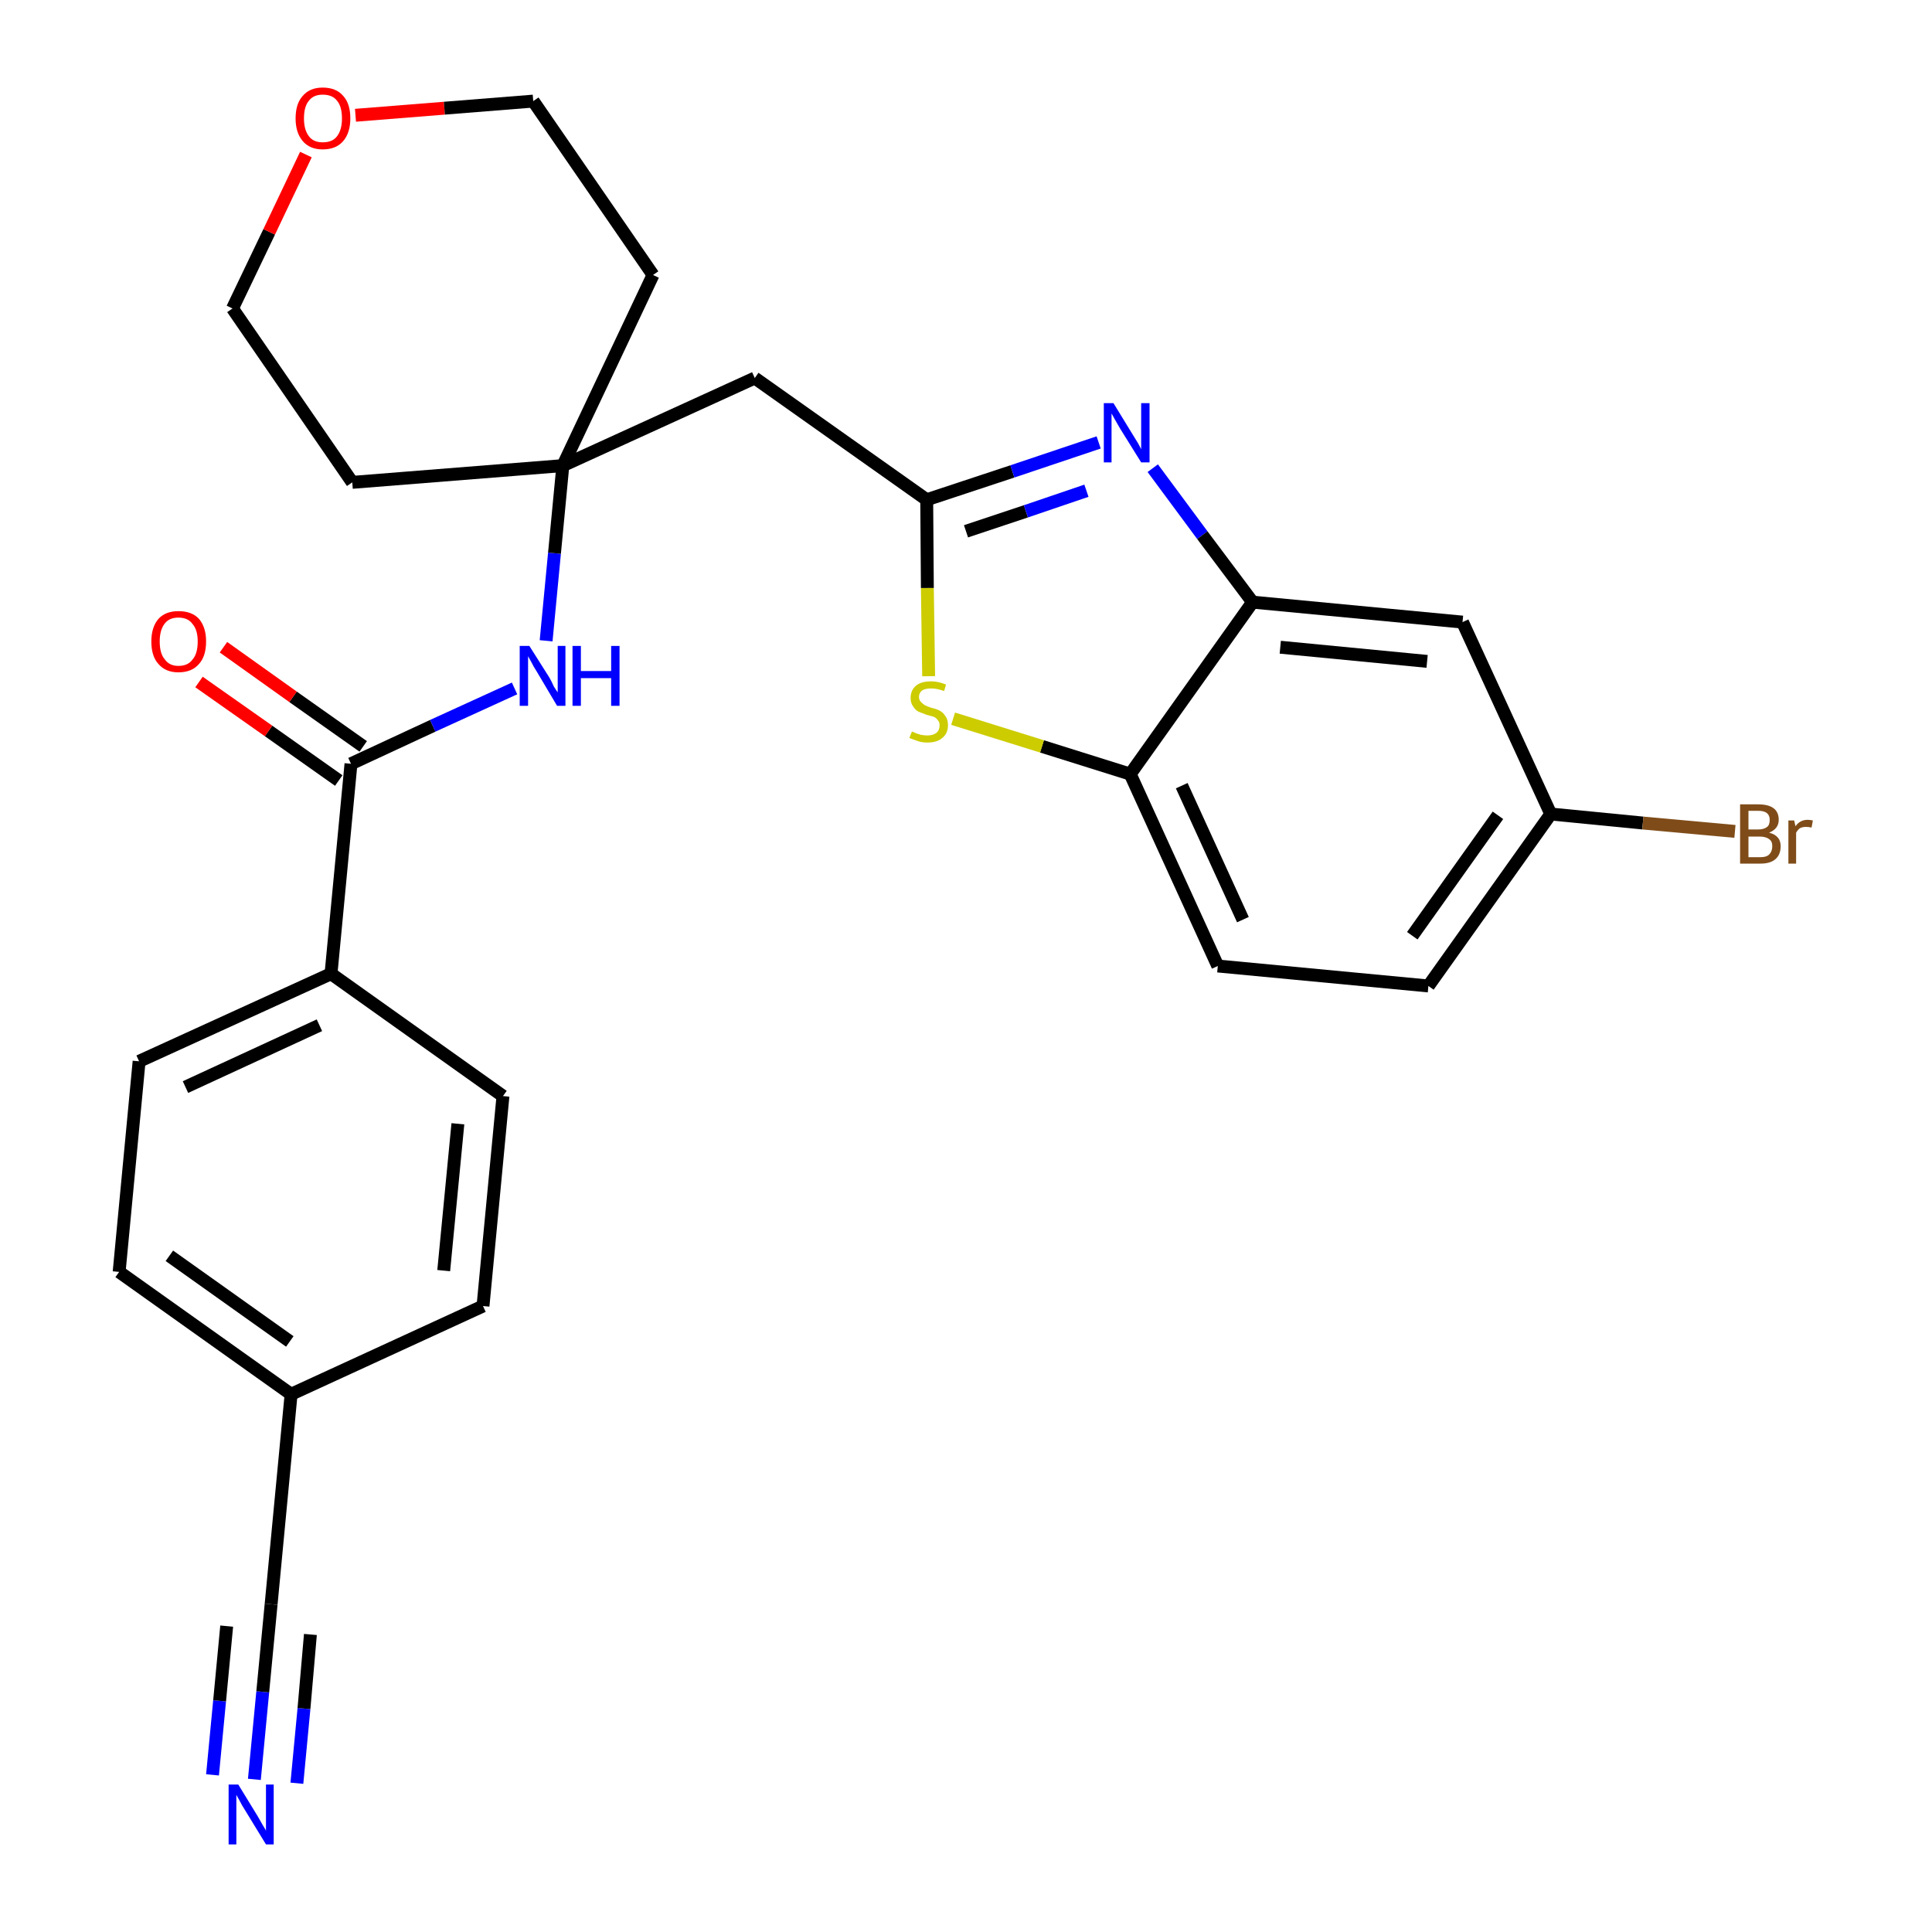 <?xml version='1.0' encoding='iso-8859-1'?>
<svg version='1.1' baseProfile='full'
              xmlns='http://www.w3.org/2000/svg'
                      xmlns:rdkit='http://www.rdkit.org/xml'
                      xmlns:xlink='http://www.w3.org/1999/xlink'
                  xml:space='preserve'
width='300px' height='300px' viewBox='0 0 300 300'>
<!-- END OF HEADER -->
<path class='bond-0 atom-0 atom-1' d='M 39.5,276.3 L 40.8,262.7' style='fill:none;fill-rule:evenodd;stroke:#0000FF;stroke-width:2.0px;stroke-linecap:butt;stroke-linejoin:miter;stroke-opacity:1' />
<path class='bond-0 atom-0 atom-1' d='M 40.8,262.7 L 42.1,249.1' style='fill:none;fill-rule:evenodd;stroke:#000000;stroke-width:2.0px;stroke-linecap:butt;stroke-linejoin:miter;stroke-opacity:1' />
<path class='bond-0 atom-0 atom-1' d='M 46.1,276.9 L 47.2,265.3' style='fill:none;fill-rule:evenodd;stroke:#0000FF;stroke-width:2.0px;stroke-linecap:butt;stroke-linejoin:miter;stroke-opacity:1' />
<path class='bond-0 atom-0 atom-1' d='M 47.2,265.3 L 48.2,253.8' style='fill:none;fill-rule:evenodd;stroke:#000000;stroke-width:2.0px;stroke-linecap:butt;stroke-linejoin:miter;stroke-opacity:1' />
<path class='bond-0 atom-0 atom-1' d='M 33.0,275.6 L 34.1,264.1' style='fill:none;fill-rule:evenodd;stroke:#0000FF;stroke-width:2.0px;stroke-linecap:butt;stroke-linejoin:miter;stroke-opacity:1' />
<path class='bond-0 atom-0 atom-1' d='M 34.1,264.1 L 35.2,252.5' style='fill:none;fill-rule:evenodd;stroke:#000000;stroke-width:2.0px;stroke-linecap:butt;stroke-linejoin:miter;stroke-opacity:1' />
<path class='bond-1 atom-1 atom-2' d='M 42.1,249.1 L 45.2,216.5' style='fill:none;fill-rule:evenodd;stroke:#000000;stroke-width:2.0px;stroke-linecap:butt;stroke-linejoin:miter;stroke-opacity:1' />
<path class='bond-2 atom-2 atom-3' d='M 45.2,216.5 L 18.5,197.5' style='fill:none;fill-rule:evenodd;stroke:#000000;stroke-width:2.0px;stroke-linecap:butt;stroke-linejoin:miter;stroke-opacity:1' />
<path class='bond-2 atom-2 atom-3' d='M 45.0,208.3 L 26.3,195.0' style='fill:none;fill-rule:evenodd;stroke:#000000;stroke-width:2.0px;stroke-linecap:butt;stroke-linejoin:miter;stroke-opacity:1' />
<path class='bond-27 atom-27 atom-2' d='M 75.0,202.8 L 45.2,216.5' style='fill:none;fill-rule:evenodd;stroke:#000000;stroke-width:2.0px;stroke-linecap:butt;stroke-linejoin:miter;stroke-opacity:1' />
<path class='bond-3 atom-3 atom-4' d='M 18.5,197.5 L 21.6,164.8' style='fill:none;fill-rule:evenodd;stroke:#000000;stroke-width:2.0px;stroke-linecap:butt;stroke-linejoin:miter;stroke-opacity:1' />
<path class='bond-4 atom-4 atom-5' d='M 21.6,164.8 L 51.4,151.2' style='fill:none;fill-rule:evenodd;stroke:#000000;stroke-width:2.0px;stroke-linecap:butt;stroke-linejoin:miter;stroke-opacity:1' />
<path class='bond-4 atom-4 atom-5' d='M 28.8,168.8 L 49.6,159.2' style='fill:none;fill-rule:evenodd;stroke:#000000;stroke-width:2.0px;stroke-linecap:butt;stroke-linejoin:miter;stroke-opacity:1' />
<path class='bond-5 atom-5 atom-6' d='M 51.4,151.2 L 54.5,118.6' style='fill:none;fill-rule:evenodd;stroke:#000000;stroke-width:2.0px;stroke-linecap:butt;stroke-linejoin:miter;stroke-opacity:1' />
<path class='bond-25 atom-5 atom-26' d='M 51.4,151.2 L 78.1,170.2' style='fill:none;fill-rule:evenodd;stroke:#000000;stroke-width:2.0px;stroke-linecap:butt;stroke-linejoin:miter;stroke-opacity:1' />
<path class='bond-6 atom-6 atom-7' d='M 56.4,115.9 L 45.5,108.2' style='fill:none;fill-rule:evenodd;stroke:#000000;stroke-width:2.0px;stroke-linecap:butt;stroke-linejoin:miter;stroke-opacity:1' />
<path class='bond-6 atom-6 atom-7' d='M 45.5,108.2 L 34.7,100.5' style='fill:none;fill-rule:evenodd;stroke:#FF0000;stroke-width:2.0px;stroke-linecap:butt;stroke-linejoin:miter;stroke-opacity:1' />
<path class='bond-6 atom-6 atom-7' d='M 52.6,121.2 L 41.7,113.5' style='fill:none;fill-rule:evenodd;stroke:#000000;stroke-width:2.0px;stroke-linecap:butt;stroke-linejoin:miter;stroke-opacity:1' />
<path class='bond-6 atom-6 atom-7' d='M 41.7,113.5 L 30.9,105.9' style='fill:none;fill-rule:evenodd;stroke:#FF0000;stroke-width:2.0px;stroke-linecap:butt;stroke-linejoin:miter;stroke-opacity:1' />
<path class='bond-7 atom-6 atom-8' d='M 54.5,118.6 L 67.2,112.7' style='fill:none;fill-rule:evenodd;stroke:#000000;stroke-width:2.0px;stroke-linecap:butt;stroke-linejoin:miter;stroke-opacity:1' />
<path class='bond-7 atom-6 atom-8' d='M 67.2,112.7 L 79.9,106.9' style='fill:none;fill-rule:evenodd;stroke:#0000FF;stroke-width:2.0px;stroke-linecap:butt;stroke-linejoin:miter;stroke-opacity:1' />
<path class='bond-8 atom-8 atom-9' d='M 84.8,99.5 L 86.1,85.9' style='fill:none;fill-rule:evenodd;stroke:#0000FF;stroke-width:2.0px;stroke-linecap:butt;stroke-linejoin:miter;stroke-opacity:1' />
<path class='bond-8 atom-8 atom-9' d='M 86.1,85.9 L 87.4,72.3' style='fill:none;fill-rule:evenodd;stroke:#000000;stroke-width:2.0px;stroke-linecap:butt;stroke-linejoin:miter;stroke-opacity:1' />
<path class='bond-9 atom-9 atom-10' d='M 87.4,72.3 L 117.2,58.7' style='fill:none;fill-rule:evenodd;stroke:#000000;stroke-width:2.0px;stroke-linecap:butt;stroke-linejoin:miter;stroke-opacity:1' />
<path class='bond-20 atom-9 atom-21' d='M 87.4,72.3 L 54.7,74.9' style='fill:none;fill-rule:evenodd;stroke:#000000;stroke-width:2.0px;stroke-linecap:butt;stroke-linejoin:miter;stroke-opacity:1' />
<path class='bond-28 atom-25 atom-9' d='M 101.4,42.7 L 87.4,72.3' style='fill:none;fill-rule:evenodd;stroke:#000000;stroke-width:2.0px;stroke-linecap:butt;stroke-linejoin:miter;stroke-opacity:1' />
<path class='bond-10 atom-10 atom-11' d='M 117.2,58.7 L 143.9,77.6' style='fill:none;fill-rule:evenodd;stroke:#000000;stroke-width:2.0px;stroke-linecap:butt;stroke-linejoin:miter;stroke-opacity:1' />
<path class='bond-11 atom-11 atom-12' d='M 143.9,77.6 L 157.2,73.2' style='fill:none;fill-rule:evenodd;stroke:#000000;stroke-width:2.0px;stroke-linecap:butt;stroke-linejoin:miter;stroke-opacity:1' />
<path class='bond-11 atom-11 atom-12' d='M 157.2,73.2 L 170.6,68.7' style='fill:none;fill-rule:evenodd;stroke:#0000FF;stroke-width:2.0px;stroke-linecap:butt;stroke-linejoin:miter;stroke-opacity:1' />
<path class='bond-11 atom-11 atom-12' d='M 150.0,82.5 L 159.3,79.4' style='fill:none;fill-rule:evenodd;stroke:#000000;stroke-width:2.0px;stroke-linecap:butt;stroke-linejoin:miter;stroke-opacity:1' />
<path class='bond-11 atom-11 atom-12' d='M 159.3,79.4 L 168.7,76.2' style='fill:none;fill-rule:evenodd;stroke:#0000FF;stroke-width:2.0px;stroke-linecap:butt;stroke-linejoin:miter;stroke-opacity:1' />
<path class='bond-29 atom-20 atom-11' d='M 144.2,105.0 L 144.0,91.3' style='fill:none;fill-rule:evenodd;stroke:#CCCC00;stroke-width:2.0px;stroke-linecap:butt;stroke-linejoin:miter;stroke-opacity:1' />
<path class='bond-29 atom-20 atom-11' d='M 144.0,91.3 L 143.9,77.6' style='fill:none;fill-rule:evenodd;stroke:#000000;stroke-width:2.0px;stroke-linecap:butt;stroke-linejoin:miter;stroke-opacity:1' />
<path class='bond-12 atom-12 atom-13' d='M 179.0,72.7 L 186.7,83.1' style='fill:none;fill-rule:evenodd;stroke:#0000FF;stroke-width:2.0px;stroke-linecap:butt;stroke-linejoin:miter;stroke-opacity:1' />
<path class='bond-12 atom-12 atom-13' d='M 186.7,83.1 L 194.5,93.5' style='fill:none;fill-rule:evenodd;stroke:#000000;stroke-width:2.0px;stroke-linecap:butt;stroke-linejoin:miter;stroke-opacity:1' />
<path class='bond-13 atom-13 atom-14' d='M 194.5,93.5 L 227.1,96.6' style='fill:none;fill-rule:evenodd;stroke:#000000;stroke-width:2.0px;stroke-linecap:butt;stroke-linejoin:miter;stroke-opacity:1' />
<path class='bond-13 atom-13 atom-14' d='M 198.8,100.5 L 221.6,102.7' style='fill:none;fill-rule:evenodd;stroke:#000000;stroke-width:2.0px;stroke-linecap:butt;stroke-linejoin:miter;stroke-opacity:1' />
<path class='bond-30 atom-19 atom-13' d='M 175.5,120.2 L 194.5,93.5' style='fill:none;fill-rule:evenodd;stroke:#000000;stroke-width:2.0px;stroke-linecap:butt;stroke-linejoin:miter;stroke-opacity:1' />
<path class='bond-14 atom-14 atom-15' d='M 227.1,96.6 L 240.8,126.4' style='fill:none;fill-rule:evenodd;stroke:#000000;stroke-width:2.0px;stroke-linecap:butt;stroke-linejoin:miter;stroke-opacity:1' />
<path class='bond-15 atom-15 atom-16' d='M 240.8,126.4 L 255.1,127.8' style='fill:none;fill-rule:evenodd;stroke:#000000;stroke-width:2.0px;stroke-linecap:butt;stroke-linejoin:miter;stroke-opacity:1' />
<path class='bond-15 atom-15 atom-16' d='M 255.1,127.8 L 269.4,129.1' style='fill:none;fill-rule:evenodd;stroke:#7F4C19;stroke-width:2.0px;stroke-linecap:butt;stroke-linejoin:miter;stroke-opacity:1' />
<path class='bond-16 atom-15 atom-17' d='M 240.8,126.4 L 221.8,153.1' style='fill:none;fill-rule:evenodd;stroke:#000000;stroke-width:2.0px;stroke-linecap:butt;stroke-linejoin:miter;stroke-opacity:1' />
<path class='bond-16 atom-15 atom-17' d='M 232.6,126.6 L 219.3,145.3' style='fill:none;fill-rule:evenodd;stroke:#000000;stroke-width:2.0px;stroke-linecap:butt;stroke-linejoin:miter;stroke-opacity:1' />
<path class='bond-17 atom-17 atom-18' d='M 221.8,153.1 L 189.1,150.0' style='fill:none;fill-rule:evenodd;stroke:#000000;stroke-width:2.0px;stroke-linecap:butt;stroke-linejoin:miter;stroke-opacity:1' />
<path class='bond-18 atom-18 atom-19' d='M 189.1,150.0 L 175.5,120.2' style='fill:none;fill-rule:evenodd;stroke:#000000;stroke-width:2.0px;stroke-linecap:butt;stroke-linejoin:miter;stroke-opacity:1' />
<path class='bond-18 atom-18 atom-19' d='M 193.0,142.8 L 183.5,122.0' style='fill:none;fill-rule:evenodd;stroke:#000000;stroke-width:2.0px;stroke-linecap:butt;stroke-linejoin:miter;stroke-opacity:1' />
<path class='bond-19 atom-19 atom-20' d='M 175.5,120.2 L 161.8,115.9' style='fill:none;fill-rule:evenodd;stroke:#000000;stroke-width:2.0px;stroke-linecap:butt;stroke-linejoin:miter;stroke-opacity:1' />
<path class='bond-19 atom-19 atom-20' d='M 161.8,115.9 L 148.0,111.6' style='fill:none;fill-rule:evenodd;stroke:#CCCC00;stroke-width:2.0px;stroke-linecap:butt;stroke-linejoin:miter;stroke-opacity:1' />
<path class='bond-21 atom-21 atom-22' d='M 54.7,74.9 L 36.1,47.9' style='fill:none;fill-rule:evenodd;stroke:#000000;stroke-width:2.0px;stroke-linecap:butt;stroke-linejoin:miter;stroke-opacity:1' />
<path class='bond-22 atom-22 atom-23' d='M 36.1,47.9 L 41.8,36.0' style='fill:none;fill-rule:evenodd;stroke:#000000;stroke-width:2.0px;stroke-linecap:butt;stroke-linejoin:miter;stroke-opacity:1' />
<path class='bond-22 atom-22 atom-23' d='M 41.8,36.0 L 47.5,24.0' style='fill:none;fill-rule:evenodd;stroke:#FF0000;stroke-width:2.0px;stroke-linecap:butt;stroke-linejoin:miter;stroke-opacity:1' />
<path class='bond-23 atom-23 atom-24' d='M 55.2,17.9 L 69.0,16.8' style='fill:none;fill-rule:evenodd;stroke:#FF0000;stroke-width:2.0px;stroke-linecap:butt;stroke-linejoin:miter;stroke-opacity:1' />
<path class='bond-23 atom-23 atom-24' d='M 69.0,16.8 L 82.8,15.7' style='fill:none;fill-rule:evenodd;stroke:#000000;stroke-width:2.0px;stroke-linecap:butt;stroke-linejoin:miter;stroke-opacity:1' />
<path class='bond-24 atom-24 atom-25' d='M 82.8,15.7 L 101.4,42.7' style='fill:none;fill-rule:evenodd;stroke:#000000;stroke-width:2.0px;stroke-linecap:butt;stroke-linejoin:miter;stroke-opacity:1' />
<path class='bond-26 atom-26 atom-27' d='M 78.1,170.2 L 75.0,202.8' style='fill:none;fill-rule:evenodd;stroke:#000000;stroke-width:2.0px;stroke-linecap:butt;stroke-linejoin:miter;stroke-opacity:1' />
<path class='bond-26 atom-26 atom-27' d='M 71.1,174.5 L 68.9,197.3' style='fill:none;fill-rule:evenodd;stroke:#000000;stroke-width:2.0px;stroke-linecap:butt;stroke-linejoin:miter;stroke-opacity:1' />
<path  class='atom-0' d='M 37.0 277.1
L 40.0 282.0
Q 40.3 282.5, 40.8 283.4
Q 41.3 284.2, 41.3 284.3
L 41.3 277.1
L 42.5 277.1
L 42.5 286.4
L 41.3 286.4
L 38.0 281.0
Q 37.6 280.4, 37.2 279.6
Q 36.8 278.9, 36.7 278.7
L 36.7 286.4
L 35.5 286.4
L 35.5 277.1
L 37.0 277.1
' fill='#0000FF'/>
<path  class='atom-7' d='M 23.5 99.6
Q 23.5 97.4, 24.6 96.1
Q 25.7 94.9, 27.7 94.9
Q 29.8 94.9, 30.9 96.1
Q 32.0 97.4, 32.0 99.6
Q 32.0 101.9, 30.9 103.1
Q 29.8 104.4, 27.7 104.4
Q 25.7 104.4, 24.6 103.1
Q 23.5 101.9, 23.5 99.6
M 27.7 103.4
Q 29.2 103.4, 29.9 102.4
Q 30.7 101.5, 30.7 99.6
Q 30.7 97.8, 29.9 96.9
Q 29.2 95.9, 27.7 95.9
Q 26.3 95.9, 25.6 96.8
Q 24.8 97.8, 24.8 99.6
Q 24.8 101.5, 25.6 102.4
Q 26.3 103.4, 27.7 103.4
' fill='#FF0000'/>
<path  class='atom-8' d='M 82.2 100.3
L 85.3 105.2
Q 85.6 105.7, 86.0 106.6
Q 86.5 107.4, 86.6 107.5
L 86.6 100.3
L 87.8 100.3
L 87.8 109.6
L 86.5 109.6
L 83.3 104.2
Q 82.9 103.6, 82.5 102.8
Q 82.1 102.1, 82.0 101.9
L 82.0 109.6
L 80.7 109.6
L 80.7 100.3
L 82.2 100.3
' fill='#0000FF'/>
<path  class='atom-8' d='M 88.9 100.3
L 90.2 100.3
L 90.2 104.2
L 94.9 104.2
L 94.9 100.3
L 96.2 100.3
L 96.2 109.6
L 94.9 109.6
L 94.9 105.3
L 90.2 105.3
L 90.2 109.6
L 88.9 109.6
L 88.9 100.3
' fill='#0000FF'/>
<path  class='atom-12' d='M 172.9 62.6
L 175.9 67.5
Q 176.2 68.0, 176.7 68.8
Q 177.2 69.7, 177.2 69.8
L 177.2 62.6
L 178.5 62.6
L 178.5 71.8
L 177.2 71.8
L 173.9 66.5
Q 173.5 65.8, 173.1 65.1
Q 172.7 64.4, 172.6 64.2
L 172.6 71.8
L 171.4 71.8
L 171.4 62.6
L 172.9 62.6
' fill='#0000FF'/>
<path  class='atom-16' d='M 274.7 129.3
Q 275.6 129.5, 276.1 130.1
Q 276.5 130.6, 276.5 131.4
Q 276.5 132.7, 275.7 133.4
Q 274.9 134.1, 273.4 134.1
L 270.2 134.1
L 270.2 124.9
L 273.0 124.9
Q 274.6 124.9, 275.4 125.5
Q 276.2 126.1, 276.2 127.3
Q 276.2 128.7, 274.7 129.3
M 271.5 125.9
L 271.5 128.8
L 273.0 128.8
Q 273.9 128.8, 274.4 128.4
Q 274.8 128.1, 274.8 127.3
Q 274.8 125.9, 273.0 125.9
L 271.5 125.9
M 273.4 133.1
Q 274.3 133.1, 274.7 132.7
Q 275.2 132.2, 275.2 131.4
Q 275.2 130.6, 274.7 130.3
Q 274.2 129.9, 273.2 129.9
L 271.5 129.9
L 271.5 133.1
L 273.4 133.1
' fill='#7F4C19'/>
<path  class='atom-16' d='M 278.6 127.4
L 278.8 128.3
Q 279.5 127.3, 280.7 127.3
Q 281.0 127.3, 281.5 127.4
L 281.3 128.5
Q 280.8 128.4, 280.4 128.4
Q 279.9 128.4, 279.5 128.6
Q 279.2 128.8, 278.9 129.3
L 278.9 134.1
L 277.7 134.1
L 277.7 127.4
L 278.6 127.4
' fill='#7F4C19'/>
<path  class='atom-20' d='M 141.6 113.6
Q 141.7 113.6, 142.1 113.8
Q 142.6 114.0, 143.0 114.1
Q 143.5 114.2, 144.0 114.2
Q 144.9 114.2, 145.4 113.8
Q 145.9 113.4, 145.9 112.6
Q 145.9 112.1, 145.6 111.8
Q 145.4 111.5, 145.0 111.3
Q 144.6 111.2, 143.9 111.0
Q 143.1 110.7, 142.6 110.5
Q 142.1 110.2, 141.8 109.7
Q 141.4 109.2, 141.4 108.4
Q 141.4 107.2, 142.2 106.5
Q 143.0 105.8, 144.6 105.8
Q 145.7 105.8, 146.9 106.3
L 146.6 107.3
Q 145.5 106.9, 144.6 106.9
Q 143.7 106.9, 143.2 107.2
Q 142.7 107.6, 142.7 108.2
Q 142.7 108.7, 143.0 109.0
Q 143.3 109.3, 143.6 109.5
Q 144.0 109.7, 144.6 109.9
Q 145.5 110.1, 146.0 110.4
Q 146.5 110.7, 146.8 111.2
Q 147.2 111.7, 147.2 112.6
Q 147.2 113.9, 146.3 114.6
Q 145.5 115.3, 144.0 115.3
Q 143.2 115.3, 142.6 115.1
Q 142.0 114.9, 141.2 114.6
L 141.6 113.6
' fill='#CCCC00'/>
<path  class='atom-23' d='M 45.9 18.4
Q 45.9 16.1, 47.0 14.9
Q 48.1 13.6, 50.1 13.6
Q 52.2 13.6, 53.3 14.9
Q 54.4 16.1, 54.4 18.4
Q 54.4 20.6, 53.3 21.9
Q 52.2 23.2, 50.1 23.2
Q 48.1 23.2, 47.0 21.9
Q 45.9 20.6, 45.9 18.4
M 50.1 22.1
Q 51.6 22.1, 52.3 21.2
Q 53.1 20.2, 53.1 18.4
Q 53.1 16.5, 52.3 15.6
Q 51.6 14.7, 50.1 14.7
Q 48.7 14.7, 48.0 15.6
Q 47.2 16.5, 47.2 18.4
Q 47.2 20.2, 48.0 21.2
Q 48.7 22.1, 50.1 22.1
' fill='#FF0000'/>
</svg>

